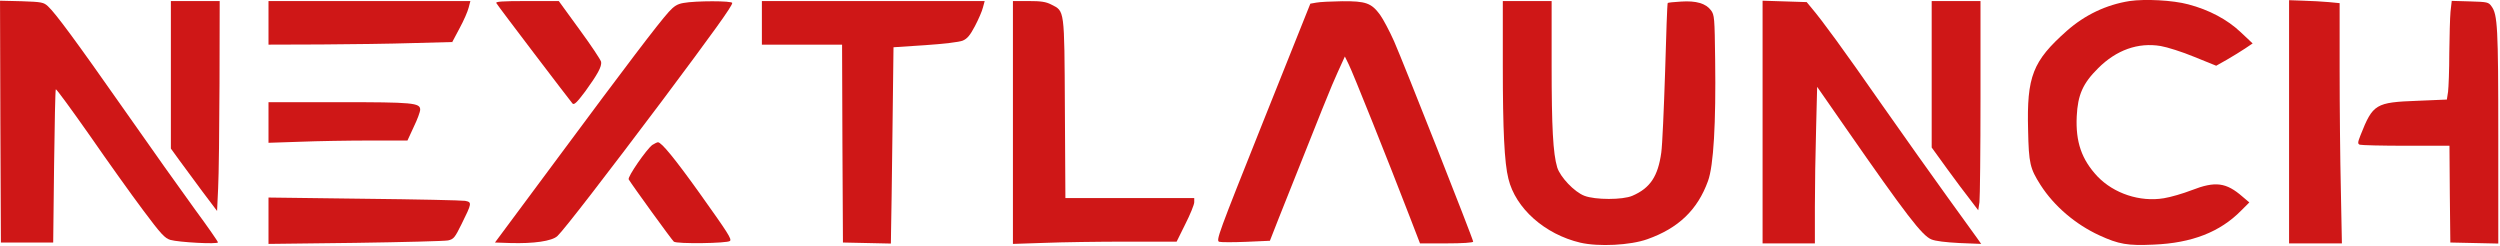 <?xml version="1.0" encoding="UTF-8" standalone="no"?>
<!DOCTYPE svg PUBLIC "-//W3C//DTD SVG 1.1//EN" "http://www.w3.org/Graphics/SVG/1.1/DTD/svg11.dtd">
<svg width="100%" height="100%" viewBox="0 0 1434 141" version="1.1" xmlns="http://www.w3.org/2000/svg" xmlns:xlink="http://www.w3.org/1999/xlink" xml:space="preserve" xmlns:serif="http://www.serif.com/" style="fill-rule:evenodd;clip-rule:evenodd;stroke-linejoin:round;stroke-miterlimit:2;">
    <g transform="matrix(0.1,0,0,-0.1,-1.986,148.606)">
        <path d="M12235,1480C12101,1459 11978,1400 11875,1309C11679,1135 11645,1048 11653,740C11657,547 11664,520 11725,424C11803,303 11925,199 12062,136C12173,85 12224,76 12374,83C12592,92 12754,155 12875,278L12922,325L12883,358C12789,440 12727,448 12591,395C12542,376 12470,355 12432,349C12295,326 12145,376 12051,474C11960,571 11925,672 11932,819C11938,942 11967,1008 12055,1095C12159,1199 12284,1244 12414,1222C12450,1216 12536,1189 12606,1160L12732,1109L12794,1144C12827,1163 12874,1192 12898,1208L12941,1237L12873,1301C12795,1375 12690,1430 12572,1461C12483,1485 12323,1493 12235,1480Z" style="fill:rgb(207,23,23);fill-rule:nonzero;"/>
        <path d="M13150,1485L13150,90L13453,90L13447,398C13443,567 13440,877 13440,1087L13440,1468L13378,1474C13343,1477 13278,1481 13233,1482L13150,1485Z" style="fill:rgb(207,23,23);fill-rule:nonzero;"/>
        <path d="M22,789L25,95L325,95L330,532C333,772 337,971 340,974C343,977 430,858 534,710C637,561 775,368 841,280C944,142 965,120 997,110C1046,96 1270,84 1270,96C1270,101 1211,186 1138,285C1066,384 885,638 737,850C451,1258 339,1409 295,1450C270,1473 260,1475 144,1479L20,1482L22,789Z" style="fill:rgb(207,23,23);fill-rule:nonzero;"/>
        <path d="M1000,1480L1000,634L1047,569C1073,534 1132,453 1179,390L1265,276L1271,405C1275,477 1278,748 1279,1008L1280,1480L1000,1480Z" style="fill:rgb(207,23,23);fill-rule:nonzero;"/>
        <path d="M1560,1480L1560,1230L1863,1231C2029,1232 2266,1235 2389,1239L2614,1245L2656,1324C2680,1368 2703,1421 2708,1442L2718,1480L1560,1480Z" style="fill:rgb(207,23,23);fill-rule:nonzero;"/>
        <path d="M2867,1468C2877,1450 3290,908 3304,892C3313,883 3329,898 3377,962C3448,1060 3472,1104 3468,1131C3466,1142 3411,1225 3345,1315L3225,1480L3042,1480C2898,1480 2860,1477 2867,1468Z" style="fill:rgb(207,23,23);fill-rule:nonzero;"/>
        <path d="M3940,1469C3905,1463 3886,1451 3856,1418C3794,1349 3613,1111 3223,585L2859,95L2947,92C3081,88 3186,103 3217,132C3253,165 3502,488 3817,907C4108,1296 4220,1451 4220,1469C4220,1482 4009,1482 3940,1469Z" style="fill:rgb(207,23,23);fill-rule:nonzero;"/>
        <path d="M4390,1480L4390,1230L4850,1230L4852,663L4855,95L4993,92L5130,89L5131,162C5132,202 5136,456 5139,725L5145,1215L5327,1227C5433,1234 5523,1245 5542,1253C5568,1264 5584,1283 5612,1336C5632,1374 5653,1422 5658,1443L5668,1480L4390,1480Z" style="fill:rgb(207,23,23);fill-rule:nonzero;"/>
        <path d="M5830,1480L5830,87L6012,93C6111,97 6323,100 6481,100L6769,100L6819,201C6847,256 6870,313 6870,326L6870,350L6131,350L6128,863C6125,1439 6127,1421 6050,1460C6019,1476 5991,1480 5920,1480L5830,1480Z" style="fill:rgb(207,23,23);fill-rule:nonzero;"/>
        <path d="M7570,1471L7536,1465L7264,785C7007,141 6993,105 7014,99C7025,96 7096,96 7169,99L7304,105L7355,235C7605,864 7657,994 7693,1072L7734,1162L7756,1117C7778,1074 7984,560 8106,243L8165,90L8317,90C8407,90 8470,94 8470,100C8470,114 8069,1130 8016,1250C7990,1308 7954,1376 7936,1401C7886,1469 7854,1480 7718,1479C7656,1478 7589,1475 7570,1471Z" style="fill:rgb(207,23,23);fill-rule:nonzero;"/>
        <path d="M8640,1108C8640,741 8649,552 8672,461C8713,291 8881,142 9085,94C9190,70 9371,79 9469,114C9647,177 9757,282 9817,448C9849,535 9863,781 9858,1142C9855,1384 9854,1400 9834,1427C9805,1466 9750,1483 9662,1477C9622,1475 9588,1471 9586,1469C9583,1467 9577,1290 9571,1076C9564,862 9555,653 9549,611C9530,474 9485,407 9383,363C9328,339 9170,339 9108,363C9050,385 8969,471 8952,526C8928,606 8920,756 8920,1113L8920,1480L8640,1480L8640,1108Z" style="fill:rgb(207,23,23);fill-rule:nonzero;"/>
        <path d="M10130,1482L10130,90L10430,90L10430,298C10430,413 10433,615 10437,747L10443,988L10605,755C10956,250 11045,135 11098,113C11121,103 11182,96 11259,92L11384,87L11360,121C11346,140 11270,245 11191,355C11111,465 10942,704 10814,886C10591,1206 10473,1367 10412,1439L10383,1474L10257,1478L10130,1482Z" style="fill:rgb(207,23,23);fill-rule:nonzero;"/>
        <path d="M11100,1480L11100,640L11189,517C11238,450 11298,369 11323,338L11367,280L11374,326C11377,352 11380,622 11380,926L11380,1480L11100,1480Z" style="fill:rgb(207,23,23);fill-rule:nonzero;"/>
        <path d="M14076,1419C14073,1385 14070,1278 14069,1181C14069,1084 14065,985 14062,960L14055,915L13888,908C13646,899 13631,890 13560,711C13543,668 13543,661 13556,656C13565,653 13684,650 13821,650L14070,650L14072,372L14075,95L14213,92L14350,89L14350,703C14350,1330 14346,1403 14311,1450C14294,1474 14287,1475 14188,1478L14083,1481L14076,1419Z" style="fill:rgb(207,23,23);fill-rule:nonzero;"/>
        <path d="M1560,900L1560,667L1742,673C1841,677 2021,680 2140,680L2357,680L2393,758C2414,801 2430,845 2430,857C2430,896 2390,900 1964,900L1560,900Z" style="fill:rgb(207,23,23);fill-rule:nonzero;"/>
        <path d="M3762,655C3729,631 3618,471 3626,457C3648,421 3873,110 3885,100C3902,86 4193,90 4207,104C4218,115 4196,149 4032,379C3891,576 3814,670 3794,670C3789,670 3775,663 3762,655Z" style="fill:rgb(207,23,23);fill-rule:nonzero;"/>
        <path d="M1560,353L1560,87L2058,93C2331,97 2571,103 2590,107C2622,114 2629,123 2667,200C2727,321 2728,326 2688,334C2670,337 2409,343 2108,346L1560,353Z" style="fill:rgb(207,23,23);fill-rule:nonzero;"/>
    </g>
</svg>
